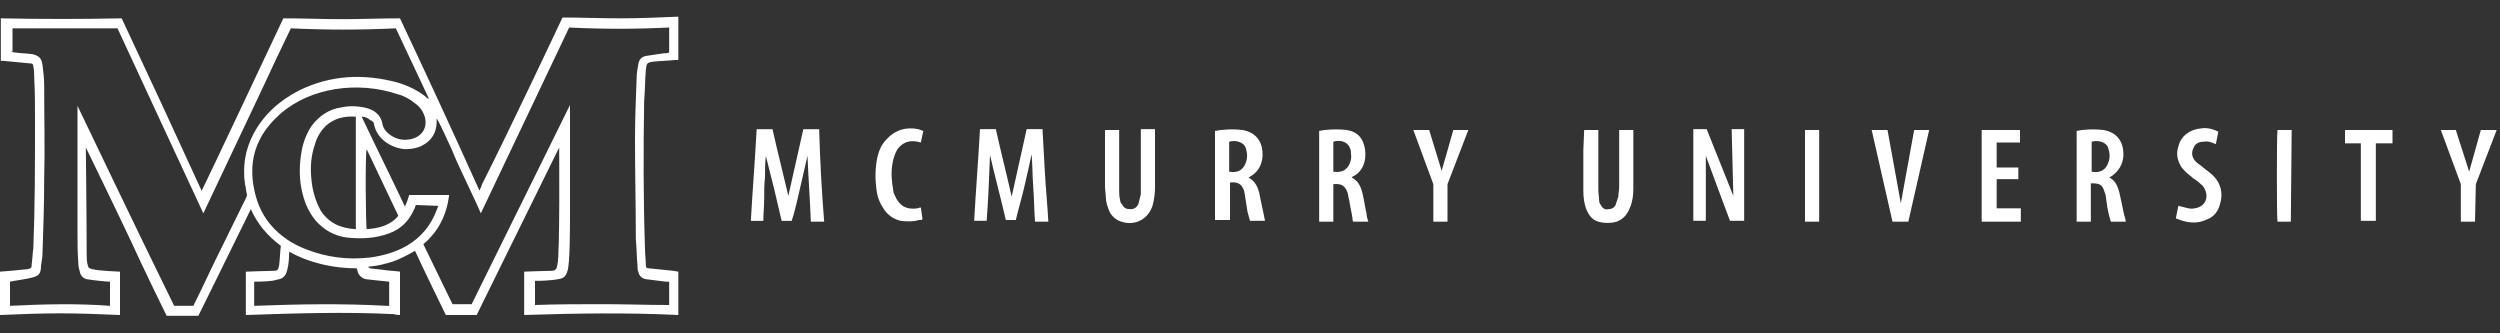 <?xml version="1.0" encoding="utf-8"?>
<!-- Generator: Adobe Illustrator 25.0.0, SVG Export Plug-In . SVG Version: 6.00 Build 0)  -->
<svg version="1.1" id="Layer_1" xmlns="http://www.w3.org/2000/svg" xmlns:xlink="http://www.w3.org/1999/xlink" x="0px" y="0px"
	 viewBox="0 0 300 40" style="enable-background:new 0 0 300 40;" xml:space="preserve">
<rect x="0" y="0" width="300" height="40" fill="#333333" stroke="none"/>
<style type="text/css">
	.st0{fill:#FFFFFF;}
</style>
<g>
	<path class="st0" d="M67.5,2.1c2.3,0,4.6,0.1,6.9,0.1s4.7-0.1,7-0.2v5.2c-0.1,0-0.3,0-0.4,0c-0.9,0.1-1.8,0.1-2.6,0.2
		c-0.8,0.1-0.8,0.2-0.9,1c-0.1,1.2-0.1,2.5-0.2,3.7C77.2,18,77.2,24,77.4,29.9c0,0.6,0.1,1.3,0.1,1.9c0,0.3,0.1,0.4,0.4,0.4
		c1,0.1,1.9,0.2,2.9,0.3l0.6,0.1v5.2c-6.2-0.3-12.3-0.2-18.5,0v-5.2c0.1,0,2.3-0.1,3.2-0.1c0.6,0,0.7-0.2,0.8-0.8
		c0.3-1.2,0.2-14,0.2-14l-9.9,20.1h-3.7c0,0-2.5-5.1-3.7-7.7c-0.9,0.5-1.8,1-2.7,1.3c-1,0.3-1.7,0.5-2.9,0.6c0,0.1,0.1,0.1,0.2,0.2
		c0.6,0.1,1.1,0.1,1.7,0.2s1.3,0.1,1.9,0.2v5.2c0,0-0.5,0-0.7-0.1c-5.9-0.3-11.9-0.1-17.8,0.1v-5.2c0.2,0,2.4-0.1,3.3-0.1
		c0.6,0,0.6-0.2,0.7-0.7c0.1-0.8,0.1-1.5,0.2-2.3c-1.6-1.2-2.8-2.6-3.6-4.4c-2.1,4.3-6.3,12.8-6.3,12.8H20c0,0-3-6.1-4.3-9
		c-1.6-3.4-5.4-11.2-5.4-11.2s0.1,8.7,0.1,12.8c0,0.4,0,0.8,0.1,1.2c0.1,0.5,0.2,0.5,0.6,0.6c0.6,0.2,3.3,0.3,3.3,0.3v5.2
		c-2.4-0.1-4.8-0.2-7.2-0.2S2.4,37.7,0,37.8v-5.2c0.2,0,2.4-0.2,3.3-0.3c0.5-0.1,0.5-0.2,0.5-0.6c0.1-0.6,0.1-1.3,0.2-1.9
		c0.2-5.1,0.2-10.2,0.2-15.3c0-1.8,0-3.5-0.1-5.3c0-0.4,0-0.8-0.1-1.2c0-0.3-0.1-0.4-0.5-0.4c-1-0.1-2.1-0.2-3.1-0.3
		c-0.1,0-0.2,0-0.3,0V2.2c4.8,0.1,9.6,0.1,14.5,0C17.8,9,21,15.9,24.2,22.9c0.9-1.8,9-19,9.8-20.7c2.4,0,4.7,0.1,7,0.1
		s4.7-0.1,7-0.1c3.2,6.8,6.4,13.7,9.5,20.6c0,0,0,0,0.1,0l0,0l0,0v-0.1c0.1-0.2,0.2-0.3,0.2-0.5C61.2,15.5,67.5,2.1,67.5,2.1z
		 M1.2,6.2l0.6,0.1c0.7,0.1,1.4,0.1,2.1,0.2C4.7,6.7,5,7,5.1,7.8c0.1,0.8,0.2,1.6,0.2,2.4c0,3.8,0.1,7.6,0,11.4
		c0,2.9-0.1,5.9-0.2,8.8c0,0.6-0.2,1.3-0.2,1.9c-0.1,0.6-0.3,0.8-1,1s-2.3,0.4-2.7,0.5v2.9c4-0.2,8.1-0.3,12,0v-2.9
		c-0.5,0-2.3-0.2-2.8-0.3c-0.4-0.1-0.7-0.4-0.8-0.8c-0.1-0.4-0.2-0.7-0.2-1.1c-0.1-1.3-0.1-2.5-0.1-3.8c0-4.8,0-15.1,0-15.1
		s7.7,16.1,11.6,24h2.3c0.1-0.1,0.1-0.3,0.2-0.4c1-2,1.9-4,2.9-6c1.1-2.2,2.1-4.3,3.2-6.5c0.1-0.2,0.2-0.4,0.1-0.6
		c-0.1-0.4-0.1-0.8-0.2-1.1c-0.3-2.1,0-4.1,1-6c1.2-2.3,3.1-4,5.4-5.2c3.8-1.9,7.8-2.1,11.9-1c1.3,0.4,2.6,1,3.6,1.9
		c0,0,0.1,0,0.2,0.1l-4-8.5c-4.2,0.2-8.4,0.2-12.6,0c-1.2,2.5-2.4,5-3.5,7.4c-1.2,2.5-2.3,4.9-3.5,7.4s-2.3,4.9-3.5,7.4
		c-3.5-7.5-6.9-14.9-10.3-22.2c-4.2,0-8.4,0-12.6,0v2.8H1.2z M57.7,25.6c-0.6-1.4-1.2-2.6-1.8-3.9s-1.2-2.5-1.7-3.8
		c-0.6-1.2-1.1-2.5-1.8-3.7c0,0.1,0,0.1,0,0.2c0,0.1,0,0.1,0,0.2c0,1.3-0.6,2.3-1.8,2.9c-0.6,0.3-1.3,0.4-2,0.4
		c-1.5-0.1-3.3-1.1-3.7-2.9c0-0.3-0.2-0.5-0.5-0.6c-0.3-0.3-0.7-0.4-1-0.4c1.7,3.6,3.5,7.2,5.2,10.8c0.2-0.5,0.4-1,0.5-1.4h4.8
		c-0.3,2.4-1.3,4.4-3.1,5.9l3.5,7.2h2.2h0.1c3.9-7.9,11.8-23.9,11.8-23.9s0,8.7,0,12.8c0,1.8,0,6.3-0.3,7.1c-0.2,0.7-0.5,0.9-1.1,1
		c-0.1,0-0.8,0.2-2.8,0.2v2.9c2.7-0.1,5.4-0.1,8.1-0.1s5.4,0.1,8,0.1v-2.8c-0.1,0-0.2,0-0.4,0c-0.8-0.1-1.6-0.2-2.4-0.3
		c-0.5-0.1-0.8-0.4-0.9-0.9c-0.1-0.2-0.1-0.4-0.1-0.7c-0.1-1.1-0.1-2.1-0.2-3.2c0-4-0.1-7.9-0.1-11.9c0-2.5,0.1-5,0.2-7.5
		c0-0.5,0.1-1.1,0.2-1.6c0.1-0.6,0.4-0.9,1-1c0.7-0.1,1.3-0.2,2-0.3c0.2,0,0.4,0,0.7-0.1v-3c-4,0.2-8,0.2-12,0L57.7,25.6z
		 M49.9,24.6c-0.1,0.2-0.1,0.4-0.2,0.5c-0.6,1.4-1.6,2.4-3,2.9c-1.6,0.6-3.3,0.7-5.1,0.5c-1.5-0.2-2.7-0.9-3.7-2
		c-0.5-0.6-0.9-1.3-1.2-2c-0.8-2.1-0.9-4.2-0.5-6.4c0.2-1.1,0.6-2.1,1.2-3c0.9-1.2,2.1-2,3.5-2.2c0.9-0.2,1.9-0.2,2.8,0
		c1.1,0.2,2,0.8,2.2,2c0.1,0.5,0.4,0.9,0.8,1.2c0.8,0.6,1.6,0.8,2.6,0.6c1.3-0.3,2-1.3,1.7-2.6c-0.2-0.7-0.6-1.3-1.2-1.7
		c-0.6-0.5-1.3-0.9-2.1-1.1c-2.4-0.8-5-1-7.5-0.6c-2.4,0.4-4.6,1.3-6.5,2.9c-1,0.9-1.9,1.9-2.5,3.1c-0.9,1.7-1.1,3.6-0.8,5.5
		c0.3,1.8,0.9,3.4,2.1,4.8c1.1,1.3,2.6,2.3,4.2,2.9c2.5,1,5.1,1.3,7.7,1c1.5-0.2,3-0.6,4.4-1.4c1.7-1,2.9-2.4,3.6-4.3
		c0.1-0.2,0.1-0.3,0.2-0.5L49.9,24.6z M34.7,30.2c0,0.2,0,1.6-0.3,2.4c-0.1,0.4-0.4,0.8-0.9,0.9c-0.1,0-0.7,0.2-0.9,0.2
		c-0.7,0.1-1.9,0.1-2.1,0.1v2.9c5.3-0.2,10.6-0.3,15.9,0c0.1,0,0.2,0,0.3,0v-2.9c-1-0.1-2-0.2-2.8-0.3c-0.5-0.1-0.9-0.5-1-1
		c0-0.1-0.1-0.2-0.1-0.3C40.1,32.2,37.2,31.6,34.7,30.2L34.7,30.2z M42.7,27.5V14c-1.4-0.1-2.6,0.2-3.6,1.1
		c-0.6,0.6-1.1,1.4-1.3,2.2c-0.6,1.7-0.6,3.4-0.3,5.2c0.2,1,0.5,1.9,1,2.8C39.5,26.8,40.9,27.4,42.7,27.5L42.7,27.5z M44,17.9
		c-0.2,0.8-0.1,9.2,0,9.6c1.4-0.1,2.8-0.4,3.8-1.6L44,17.9z"/>
	<path class="st0" d="M125.8,26.6h-1.6c-0.1-1.3-0.1-2.7-0.2-4c-0.1-1.3-0.1-2.7-0.2-4.1c-0.3,1.4-0.6,2.7-0.9,4
		c-0.3,1.3-0.7,2.6-1,3.9h-1.2c-0.6-2.6-1.3-5.2-1.9-7.8c-0.1,2.6-0.2,5.3-0.4,7.9h-1.5c0.2-3.7,0.5-7.3,0.7-11h1.9
		c0.6,2.7,1.3,5.4,1.9,8.1l1.8-8.1h1.9c0.1,1.8,0.2,3.6,0.3,5.4C125.5,22.7,125.7,24.7,125.8,26.6z"/>
	<path class="st0" d="M98.9,26.6h-1.6c-0.1-2.7-0.3-5.3-0.4-7.9c-0.2,0.9-0.4,1.7-0.6,2.6s-0.4,1.7-0.6,2.6s-0.4,1.7-0.7,2.6h-1.2
		c-0.6-2.6-1.2-5.1-1.9-7.8c-0.1,0.9-0.1,1.8-0.1,2.6c-0.1,0.8-0.1,1.7-0.1,2.6s-0.1,1.7-0.1,2.6h-1.5c0.2-3.6,0.5-7.3,0.7-11h1.9
		c0.6,2.7,1.3,5.4,1.9,8l1.8-8h1.9C98.4,19.2,98.6,22.9,98.9,26.6z"/>
	<path class="st0" d="M208,23.5l-0.2-8h1.5v11h-1.7c-0.5-1.3-2.9-7.8-2.9-7.8v7.8h-1.5v-11c0.5,0,1.6,0,1.6,0L208,23.5z"/>
	<path class="st0" d="M145.8,15.7c0.3,0,0.5-0.1,0.8-0.1c0.8-0.1,1.7-0.1,2.5,0c1.7,0.3,2.5,1.5,2.4,3.2c-0.1,1.1-0.6,1.9-1.5,2.4
		c0,0-0.1,0.1-0.2,0.1c0.8,0.4,1.1,1.1,1.3,1.8c0.2,1.1,0.5,2.3,0.7,3.4H150c-0.1-0.4-0.2-0.7-0.3-1.1c-0.1-0.6-0.2-1.3-0.3-1.9
		c0-0.2-0.1-0.4-0.1-0.6c-0.3-0.8-0.7-1.1-1.7-1v4.5h-1.8V15.7z M147.5,20.6c1,0.2,1.7-0.2,2-1.1c0.2-0.5,0.2-1.1,0-1.7
		c-0.1-0.4-0.5-0.7-0.9-0.8c-0.3-0.1-0.7-0.1-1.1,0V20.6z"/>
	<path class="st0" d="M250.9,26.6h-1.7V15.7c0.2,0,0.5-0.1,0.7-0.1c0.8-0.1,1.7-0.1,2.5,0c1.8,0.3,2.5,1.6,2.4,3.2
		c-0.1,1-0.6,1.8-1.5,2.4c-0.1,0-0.1,0.1-0.2,0.1c0.7,0.3,1,1,1.2,1.7c0.2,0.9,0.4,1.8,0.6,2.8c0.1,0.2,0.2,0.8,0.2,0.8h-1.8
		c0,0-0.1-0.4-0.2-0.7c-0.2-0.8-0.3-1.5-0.4-2.3c0-0.2-0.1-0.4-0.2-0.7c-0.2-0.7-0.6-0.9-1.3-0.9c-0.1,0-0.2,0-0.3,0
		C250.9,23.5,250.9,26.6,250.9,26.6z M251,20.6c1,0.2,1.7-0.2,2-1.1c0.2-0.5,0.2-1.1,0-1.7c-0.1-0.4-0.5-0.7-0.9-0.8
		c-0.4-0.1-0.7-0.1-1.1,0V20.6z"/>
	<path class="st0" d="M164.2,26.6h-1.8c-0.1-0.1-0.1-0.3-0.1-0.4c-0.1-0.7-0.3-1.5-0.4-2.2c-0.1-0.3-0.1-0.6-0.2-0.9
		c-0.3-0.8-0.7-1.1-1.7-1v4.5h-1.7V15.7c0.2,0,0.5-0.1,0.7-0.1c0.9-0.1,1.8-0.1,2.6,0c1.3,0.2,2,1,2.2,2.3c0.2,1.3-0.2,2.7-1.5,3.3
		l-0.1,0.1c0.8,0.4,1.1,1.1,1.3,1.9c0.2,0.8,0.3,1.7,0.5,2.5C164,26,164.1,26.3,164.2,26.6z M160,20.6c1.3,0.2,1.9-0.5,2.1-1.4
		c0.1-0.4,0-0.7,0-1.1c-0.2-1-1.1-1.4-2.1-1.1V20.6z"/>
	<path class="st0" d="M132.6,15.6h1.7c0,0.2,0,0.3,0,0.5c0,2.2,0,4.5,0,6.7c0,0.4,0,0.8,0.1,1.1c0,0.3,0.1,0.5,0.3,0.7
		c0.2,0.4,0.5,0.5,1,0.5c0.4,0,0.7-0.2,0.9-0.6c0.1-0.4,0.2-0.8,0.3-1.2c0-0.3,0-0.5,0-0.8c0-2.2,0-4.3,0-6.5v-0.5
		c0.6,0,1.1,0,1.7,0c0,0.2,0,0.3,0,0.5c0,2.2,0,4.3,0,6.5c0,0.7-0.1,1.5-0.3,2.2c-0.6,1.8-2.4,2.5-4,1.8c-0.5-0.2-1-0.7-1.2-1.2
		c-0.2-0.5-0.4-1.1-0.4-1.6c0-0.4-0.1-0.9-0.1-1.3c0-2.1,0-4.1,0-6.2V15.6z"/>
	<path class="st0" d="M190.1,15.6h1.7c0,0.2,0,0.3,0,0.5c0,2.2,0,4.5,0,6.7c0,0.4,0.1,0.9,0.1,1.3c0,0.2,0.1,0.4,0.2,0.5
		c0.2,0.4,0.5,0.6,0.9,0.5c0.4,0,0.8-0.2,0.9-0.6c0.1-0.3,0.2-0.6,0.3-0.9c0-0.4,0.1-0.7,0.1-1.1c0-2.1,0-4.3,0-6.4v-0.5h1.7
		c0,0.1,0,0.2,0,0.3c0,2.3,0,4.5,0,6.8c0,0.7-0.1,1.5-0.4,2.2c-0.3,0.8-0.8,1.4-1.6,1.7c-0.7,0.2-1.5,0.2-2.2,0
		c-0.7-0.2-1.1-0.7-1.4-1.4c-0.3-0.7-0.4-1.5-0.4-2.3c0-1.6,0-3.3,0-4.9L190.1,15.6L190.1,15.6z"/>
	<polygon class="st0" points="226.5,15.6 228.1,24.4 229.7,15.6 231.5,15.6 229,26.6 227.1,26.6 224.6,15.6 	"/>
	<polygon class="st0" points="242.4,17.1 239.6,17.1 239.6,20.1 242.2,20.1 242.2,21.5 239.6,21.5 239.6,25 242.5,25 242.5,26.6 
		237.8,26.6 237.8,15.6 242.4,15.6 	"/>
	<path class="st0" d="M261.1,26.2l0.3-1.5c0.4,0.1,0.8,0.2,1.2,0.3c0.2,0,0.5,0.1,0.7,0c1.1-0.1,1.7-1,1.4-2
		c-0.1-0.3-0.3-0.7-0.6-0.9c-0.3-0.3-0.6-0.5-0.9-0.7c-0.5-0.4-1-0.8-1.4-1.3c-0.5-0.8-0.7-1.6-0.4-2.5c0.3-1.3,1.4-2.1,2.8-2.2
		c0.7-0.1,1.4,0.1,2,0.4c-0.1,0.5-0.2,1-0.3,1.5c-0.5-0.2-0.9-0.4-1.4-0.3c-0.6,0-1.1,0.2-1.3,0.8c-0.3,0.6-0.1,1.2,0.3,1.6
		c0.3,0.3,0.7,0.5,1,0.8c0.4,0.3,0.8,0.6,1.1,0.9c0.9,0.9,1.2,2.1,0.8,3.4c-0.2,0.8-0.7,1.5-1.5,1.8
		C263.7,26.9,262.5,26.8,261.1,26.2z"/>
	<path class="st0" d="M174.4,15.6h1.8l-2.5,6.5v4.5H172v-4.5l-2.4-6.5h1.9l1.5,4.9L174.4,15.6z"/>
	<polygon class="st0" points="292.9,15.6 294.7,15.6 296.3,20.6 297.7,15.6 299.6,15.6 297.1,22.1 297,26.6 295.3,26.6 295.3,22.1 	
		"/>
	<path class="st0" d="M110.8,15.7l-0.3,1.4l-0.4-0.1c-1-0.2-1.8,0.1-2.4,0.9c-0.3,0.5-0.5,1.1-0.6,1.7c-0.2,1.1-0.1,2.2,0.1,3.3
		c0,0.2,0.1,0.4,0.2,0.6c0.5,1.2,1.4,1.7,2.7,1.5c0.1,0,0.2-0.1,0.4-0.1l0.2,1.4c-0.1,0.1-0.2,0.1-0.4,0.1c-0.7,0.2-1.4,0.2-2.2,0.1
		c-0.9-0.2-1.6-0.7-2.1-1.5c-0.4-0.6-0.7-1.3-0.8-2.1c-0.2-1.4-0.2-2.7,0.1-4.1c0.2-0.8,0.5-1.5,1.1-2.1c1-1.1,2.3-1.5,3.8-1.2
		C110.5,15.6,110.7,15.7,110.8,15.7z"/>
	<polygon class="st0" points="287.1,15.6 287.1,17.2 285.1,17.2 285.1,26.5 283.3,26.5 283.3,17.2 281.4,17.2 281.4,15.6 	"/>
	<polygon class="st0" points="218.3,26.6 216.6,26.6 216.6,15.6 218.3,15.6 	"/>
	<path class="st0" d="M274.9,26.6h-1.6c-0.1-0.4-0.1-10.5,0-11h1.7L274.9,26.6z"/>
</g>
</svg>
